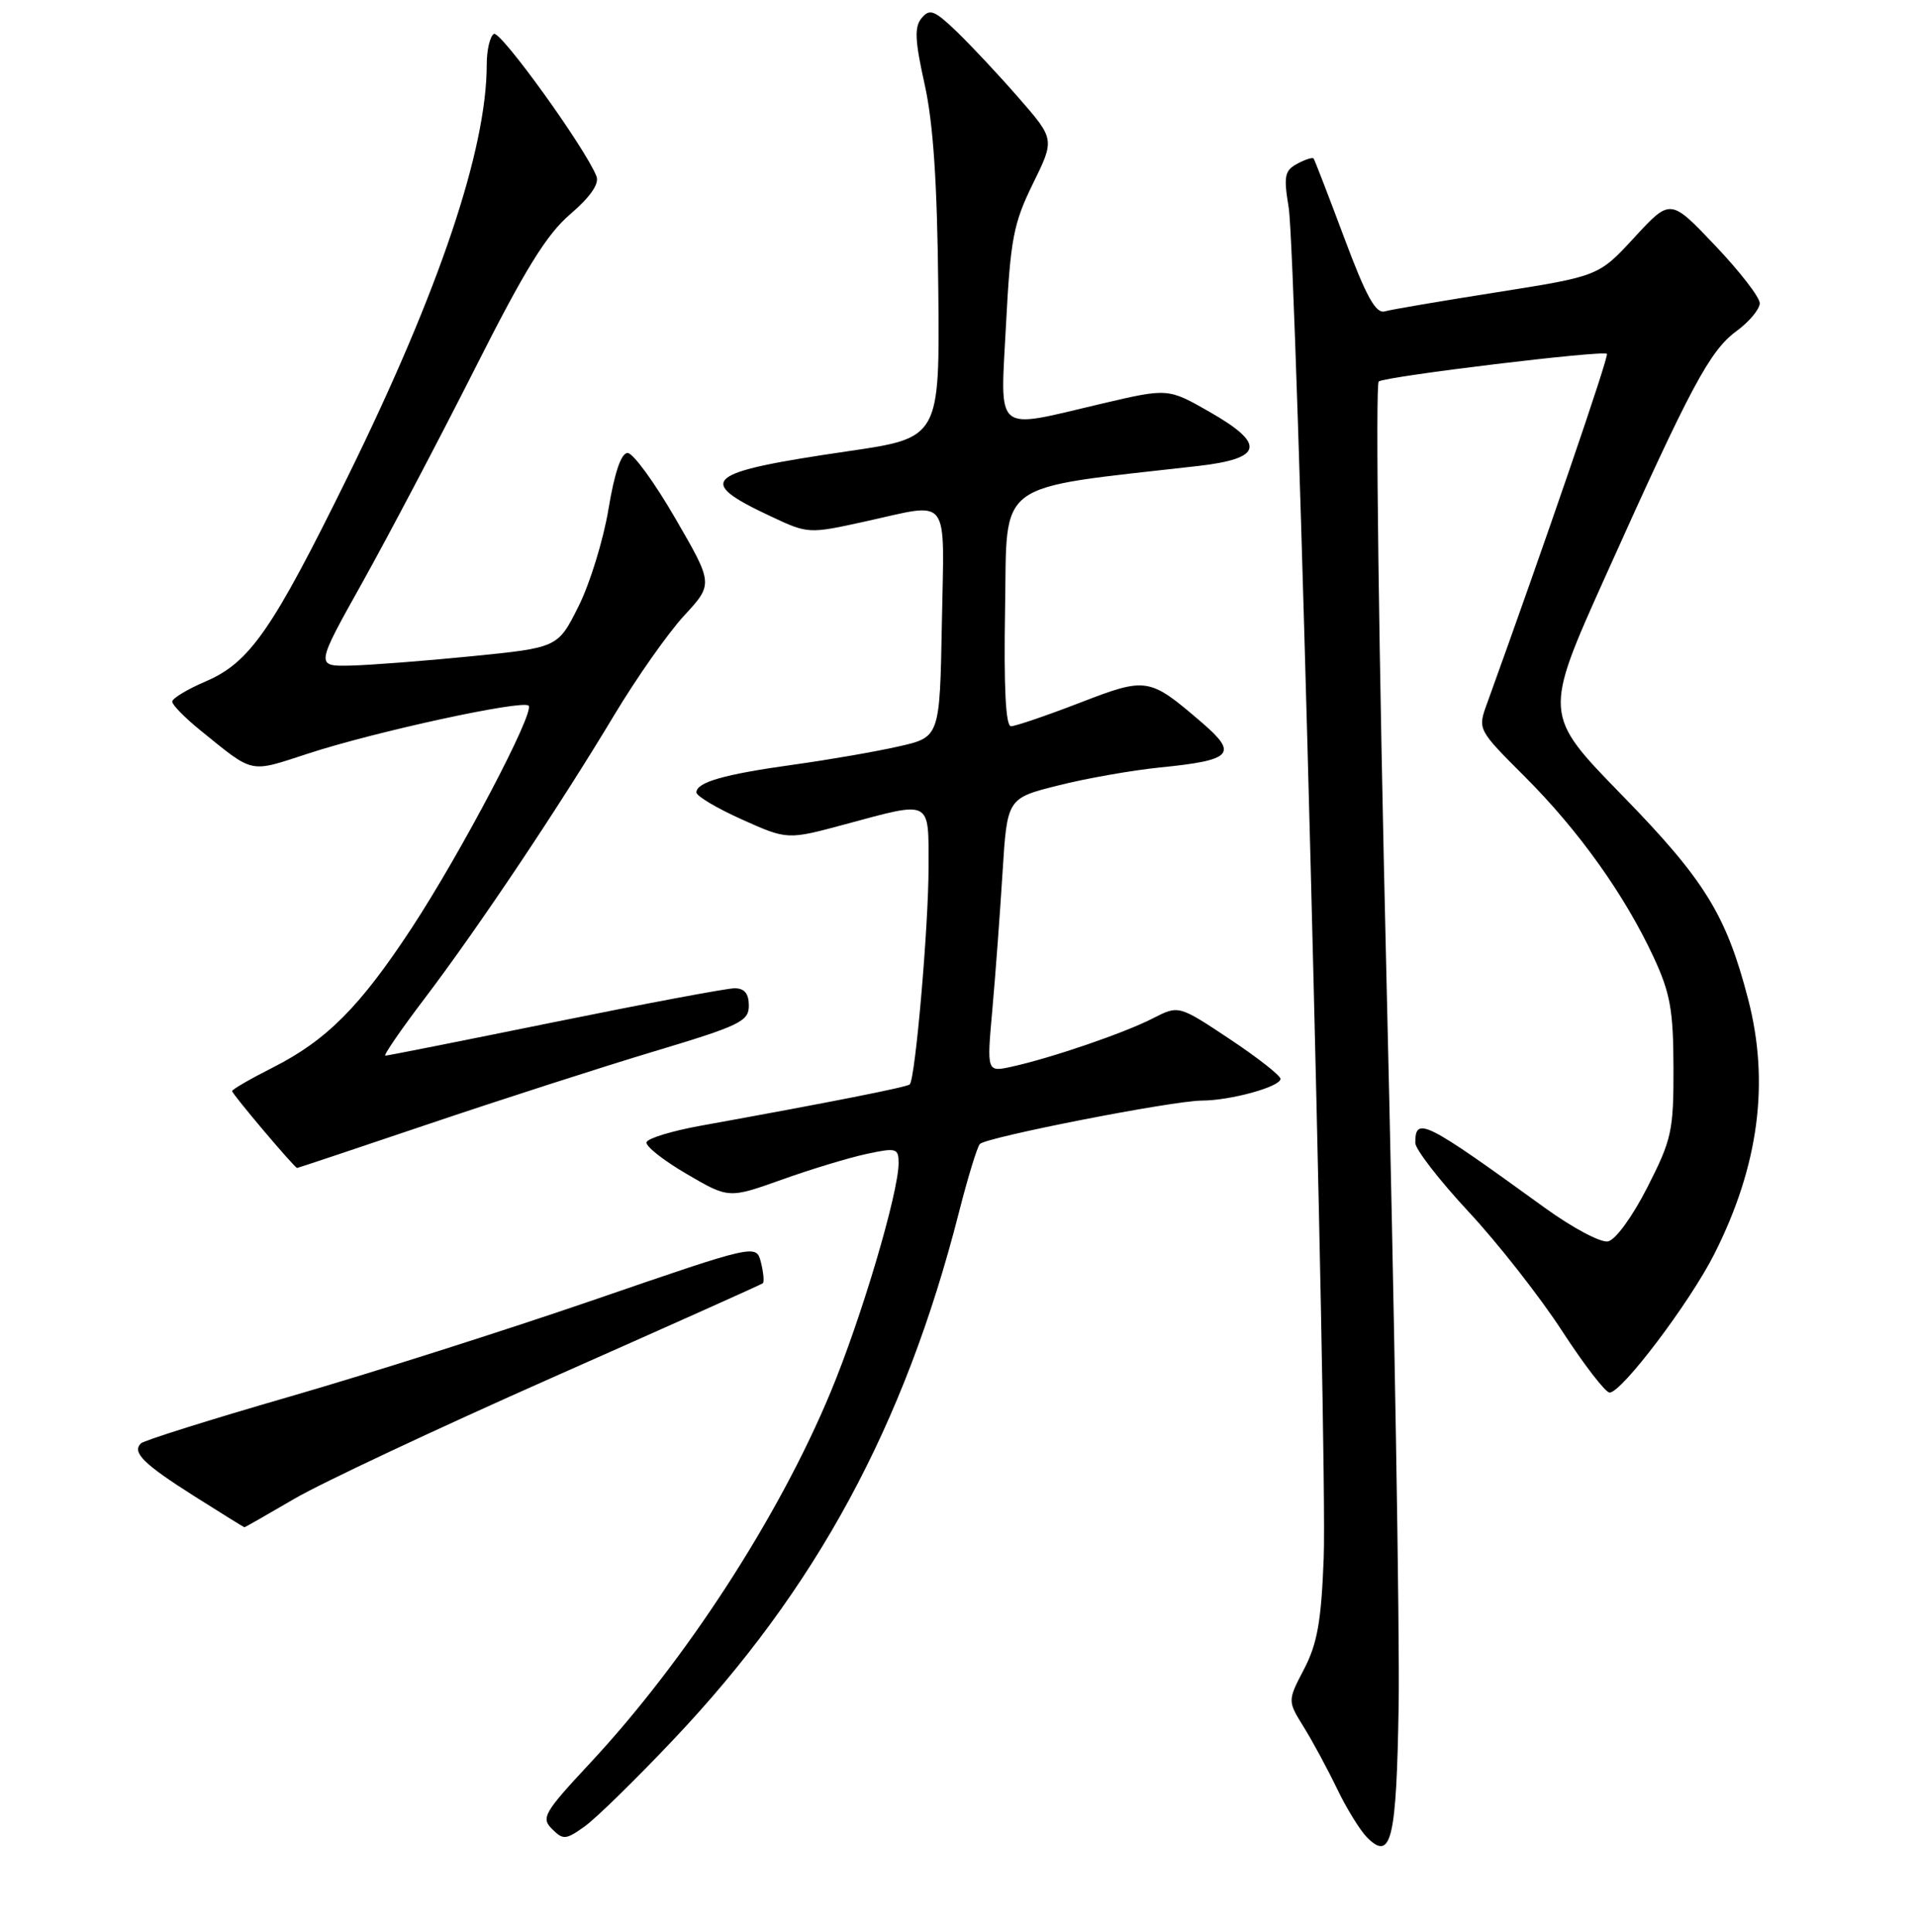 <?xml version="1.0" encoding="UTF-8" standalone="no"?>
<!DOCTYPE svg PUBLIC "-//W3C//DTD SVG 1.1//EN" "http://www.w3.org/Graphics/SVG/1.1/DTD/svg11.dtd" >
<svg xmlns="http://www.w3.org/2000/svg" xmlns:xlink="http://www.w3.org/1999/xlink" version="1.1" viewBox="0 0 256 258">
 <g >
 <path fill="currentColor"
d=" M 186.78 227.70 C 186.93 218.24 186.21 174.73 185.16 131.00 C 184.12 87.27 183.65 51.25 184.12 50.95 C 185.20 50.25 214.09 46.75 214.59 47.26 C 214.89 47.56 206.33 72.53 198.58 93.97 C 197.32 97.43 197.32 97.43 203.66 103.77 C 210.85 110.96 216.96 119.53 220.82 127.83 C 223.05 132.63 223.46 134.90 223.48 142.60 C 223.50 151.04 223.25 152.19 219.99 158.59 C 217.99 162.52 215.73 165.62 214.73 165.81 C 213.76 166.00 209.97 163.98 206.31 161.33 C 190.22 149.67 189.00 149.06 189.00 152.65 C 189.00 153.49 192.20 157.63 196.11 161.84 C 200.03 166.05 205.64 173.21 208.59 177.75 C 211.54 182.29 214.40 186.00 214.95 186.00 C 216.57 186.00 225.65 173.99 228.93 167.50 C 234.86 155.76 236.35 144.61 233.45 133.46 C 230.52 122.18 227.64 117.52 216.59 106.19 C 206.10 95.43 206.10 95.43 214.40 76.96 C 225.84 51.49 228.32 46.85 231.90 44.22 C 233.60 42.97 235.00 41.29 235.00 40.50 C 235.00 39.70 232.31 36.23 229.03 32.78 C 223.07 26.50 223.07 26.50 218.28 31.69 C 213.50 36.88 213.50 36.88 200.00 39.02 C 192.57 40.19 185.79 41.34 184.92 41.59 C 183.72 41.92 182.44 39.61 179.51 31.76 C 177.40 26.12 175.56 21.35 175.42 21.17 C 175.28 20.99 174.30 21.30 173.24 21.87 C 171.55 22.78 171.40 23.52 172.09 27.70 C 173.13 34.03 177.29 194.45 176.77 208.10 C 176.45 216.54 175.91 219.55 174.15 222.93 C 171.94 227.17 171.94 227.17 174.09 230.65 C 175.28 232.56 177.29 236.29 178.56 238.93 C 179.83 241.57 181.64 244.50 182.57 245.43 C 185.80 248.66 186.49 245.76 186.78 227.70 Z  M 89.96 232.32 C 108.98 212.23 120.79 190.41 128.04 162.00 C 129.23 157.32 130.50 153.18 130.85 152.80 C 131.70 151.89 156.61 147.01 160.50 147.00 C 164.34 146.99 171.00 145.15 171.00 144.10 C 171.00 143.66 167.94 141.26 164.20 138.77 C 157.40 134.25 157.40 134.25 153.95 136.02 C 150.16 137.97 140.36 141.32 135.12 142.47 C 131.77 143.21 131.77 143.21 132.52 134.85 C 132.93 130.26 133.54 122.03 133.88 116.56 C 134.50 106.62 134.50 106.62 141.31 104.91 C 145.05 103.96 151.16 102.89 154.88 102.51 C 164.61 101.54 165.38 100.71 160.50 96.51 C 153.44 90.45 153.17 90.40 144.14 93.89 C 139.70 95.60 135.59 97.00 135.01 97.00 C 134.30 97.00 134.04 91.83 134.22 81.26 C 134.53 63.88 132.49 65.38 159.99 62.24 C 168.66 61.25 169.08 59.33 161.54 55.02 C 155.98 51.84 155.98 51.84 147.11 53.92 C 132.56 57.34 133.58 58.20 134.35 43.25 C 134.94 31.93 135.34 29.83 137.93 24.55 C 140.86 18.60 140.86 18.60 136.02 13.05 C 133.36 10.00 129.63 6.02 127.75 4.21 C 124.78 1.36 124.15 1.12 123.08 2.41 C 122.09 3.60 122.17 5.37 123.47 11.23 C 124.63 16.44 125.16 24.37 125.30 38.52 C 125.50 58.48 125.50 58.48 113.23 60.27 C 93.98 63.09 92.70 64.17 102.94 68.97 C 107.92 71.31 108.00 71.31 115.50 69.66 C 127.08 67.12 126.09 65.81 125.78 83.23 C 125.50 98.46 125.50 98.46 120.00 99.70 C 116.97 100.39 110.67 101.48 106.00 102.13 C 96.69 103.42 93.00 104.48 93.00 105.84 C 93.00 106.33 95.73 107.95 99.07 109.45 C 105.15 112.18 105.15 112.18 112.89 110.09 C 124.51 106.96 124.00 106.69 124.00 115.89 C 124.00 123.74 122.23 144.10 121.49 144.84 C 121.13 145.20 110.81 147.24 93.56 150.36 C 89.75 151.05 86.50 152.04 86.34 152.56 C 86.17 153.08 88.58 154.98 91.68 156.79 C 97.31 160.09 97.31 160.09 104.41 157.56 C 108.31 156.16 113.41 154.62 115.75 154.12 C 119.71 153.27 120.00 153.36 120.00 155.36 C 119.99 159.33 115.05 176.02 110.94 185.90 C 104.04 202.54 91.56 221.80 78.80 235.49 C 72.64 242.10 72.23 242.81 73.72 244.29 C 75.20 245.77 75.55 245.75 78.06 243.96 C 79.57 242.89 84.92 237.65 89.96 232.32 Z  M 39.32 200.18 C 42.91 198.08 58.38 190.81 73.68 184.03 C 88.98 177.25 101.67 171.57 101.87 171.40 C 102.07 171.23 101.96 169.98 101.62 168.62 C 101.00 166.16 101.00 166.16 79.46 173.57 C 67.61 177.65 49.28 183.48 38.72 186.53 C 28.17 189.58 19.20 192.40 18.81 192.79 C 17.60 194.00 19.19 195.56 26.00 199.87 C 29.58 202.13 32.56 203.99 32.64 203.99 C 32.72 204.00 35.72 202.28 39.32 200.18 Z  M 57.18 150.15 C 66.71 146.93 80.24 142.57 87.25 140.46 C 98.81 136.99 100.00 136.42 100.00 134.32 C 100.00 132.71 99.42 132.00 98.10 132.00 C 97.05 132.00 86.26 134.03 74.11 136.50 C 61.96 138.97 51.77 141.00 51.46 141.00 C 51.16 141.00 53.55 137.51 56.79 133.25 C 63.91 123.85 74.73 107.68 82.03 95.50 C 85.00 90.55 89.19 84.59 91.34 82.25 C 95.26 78.00 95.26 78.00 90.19 69.25 C 87.41 64.44 84.54 60.50 83.81 60.50 C 82.96 60.50 82.07 63.10 81.26 67.98 C 80.58 72.10 78.78 77.95 77.26 80.98 C 74.50 86.50 74.50 86.50 63.00 87.65 C 56.67 88.28 49.39 88.84 46.81 88.90 C 42.13 89.00 42.13 89.00 48.42 77.75 C 51.87 71.56 58.61 58.76 63.39 49.30 C 70.11 35.97 72.99 31.31 76.16 28.60 C 78.81 26.33 80.04 24.56 79.66 23.57 C 78.24 19.87 66.81 4.00 65.95 4.53 C 65.43 4.85 65.00 6.69 65.00 8.60 C 65.00 19.96 58.66 38.78 46.52 63.50 C 36.35 84.18 33.37 88.48 27.45 91.02 C 25.00 92.07 23.00 93.28 23.00 93.71 C 23.00 94.15 24.67 95.85 26.70 97.50 C 34.01 103.42 33.19 103.24 41.18 100.64 C 50.15 97.71 69.78 93.45 70.59 94.25 C 71.45 95.11 61.55 113.94 54.97 123.96 C 48.08 134.46 43.61 138.95 36.44 142.58 C 33.45 144.09 31.00 145.51 31.00 145.73 C 31.00 146.13 39.34 156.00 39.68 156.00 C 39.78 156.00 47.66 153.37 57.18 150.15 Z "/>
</g>
</svg>